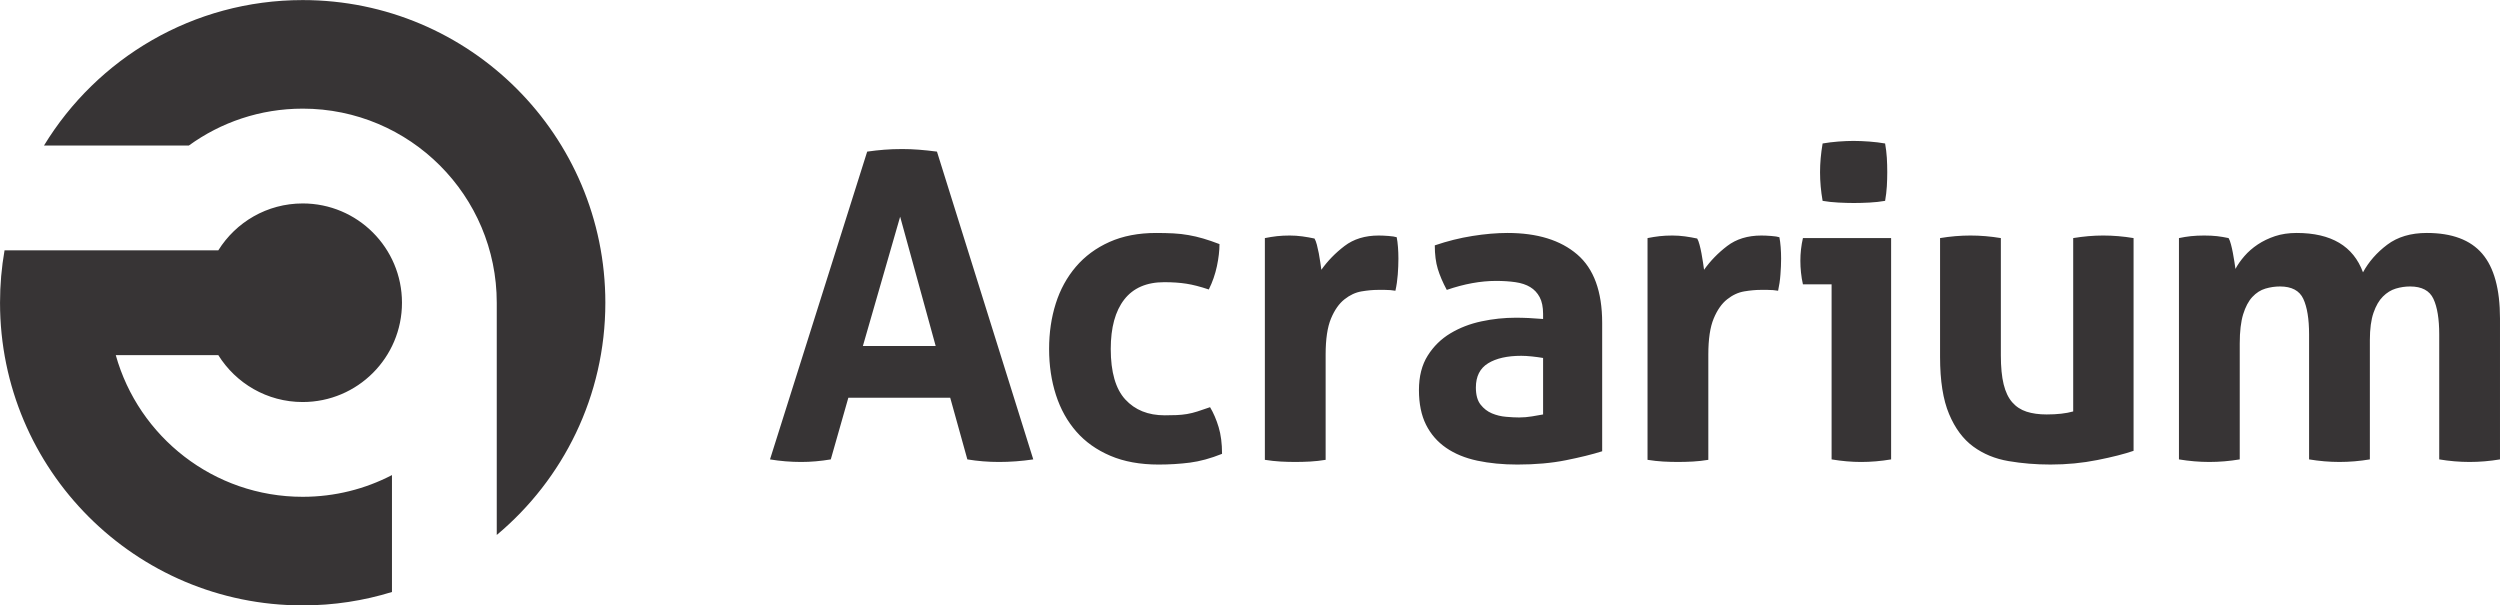 <?xml version="1.0" encoding="UTF-8"?>
<!DOCTYPE svg PUBLIC "-//W3C//DTD SVG 1.1//EN" "http://www.w3.org/Graphics/SVG/1.1/DTD/svg11.dtd">
<!-- Creator: CorelDRAW X7 -->
<svg xmlns="http://www.w3.org/2000/svg" xml:space="preserve" width="1024px" height="248px" version="1.1" style="shape-rendering:geometricPrecision; text-rendering:geometricPrecision; image-rendering:optimizeQuality; fill-rule:evenodd; clip-rule:evenodd"
viewBox="0 0 102400 24800"
 xmlns:xlink="http://www.w3.org/1999/xlink">
 <defs>
  <style type="text/css">
   <![CDATA[
    .fil0 {fill:#373435}
   ]]>
  </style>
 </defs>
 <g id="Layer_x0020_1">
  <path class="fil0" d="M12398 4450c4390,0 7949,3559 7949,7950l0 9512c2719,-2274 4448,-5691 4448,-9512 0,-6847 -5550,-12397 -12397,-12397 -4489,0 -8421,2386 -10597,5959l5933 0c1310,-951 2921,-1512 4664,-1512zm76851 5302c164,-35 327,-61 491,-79 163,-17 345,-26 543,-26 199,0 375,9 527,26 152,18 309,44 473,79 35,59 67,143 96,255 30,111 56,227 79,350 24,123 44,243 62,360 17,116 32,216 44,298 93,-176 216,-351 368,-526 152,-175 333,-333 543,-474 211,-140 447,-254 710,-342 263,-87 558,-131 886,-131 1414,0 2320,538 2717,1613 234,-432 565,-810 991,-1131 427,-321 967,-482 1622,-482 1029,0 1786,283 2271,850 485,567 727,1453 727,2657l0 5768c-420,70 -836,105 -1245,105 -409,0 -824,-35 -1244,-105l0 -5120c0,-631 -79,-1116 -237,-1455 -158,-339 -476,-508 -956,-508 -198,0 -394,29 -587,87 -193,59 -368,167 -526,325 -158,157 -287,379 -386,666 -99,286 -149,658 -149,1113l0 4892c-421,70 -836,105 -1245,105 -409,0 -824,-35 -1245,-105l0 -5120c0,-631 -79,-1116 -236,-1455 -158,-339 -477,-508 -956,-508 -199,0 -398,29 -596,87 -199,59 -377,173 -535,342 -158,170 -283,406 -377,710 -93,304 -140,702 -140,1192l0 4752c-421,70 -836,105 -1245,105 -409,0 -824,-35 -1245,-105l0 -9065zm-9784 0c421,-70 836,-105 1245,-105 409,0 824,35 1245,105l0 4805c0,479 38,873 114,1183 76,310 193,555 351,737 158,181 353,309 587,385 234,76 509,114 824,114 433,0 795,-41 1087,-123l0 -7101c421,-70 830,-105 1228,-105 409,0 824,35 1245,105l0 8714c-374,129 -868,255 -1482,377 -614,123 -1254,185 -1920,185 -596,0 -1169,-47 -1718,-141 -550,-93 -1032,-292 -1447,-596 -415,-304 -745,-748 -990,-1332 -246,-585 -369,-1362 -369,-2332l0 -4875zm-4443 1894l-1174 0c-35,-152 -62,-313 -79,-482 -18,-170 -26,-331 -26,-482 0,-316 35,-626 105,-930l3612 0 0 9065c-421,70 -830,105 -1228,105 -385,0 -789,-35 -1210,-105l0 -7171zm-368 -3419c-70,-397 -105,-789 -105,-1175 0,-374 35,-765 105,-1175 199,-35 412,-61 640,-79 228,-17 436,-26 623,-26 198,0 415,9 648,26 234,18 450,44 649,79 35,199 59,395 71,588 11,193 17,389 17,587 0,187 -6,380 -17,579 -12,199 -36,397 -71,596 -199,35 -412,58 -640,70 -228,12 -441,18 -640,18 -187,0 -397,-6 -631,-18 -234,-12 -450,-35 -649,-70zm-7171 1525c175,-35 342,-61 500,-79 157,-17 330,-26 517,-26 175,0 348,12 517,35 170,24 336,53 500,88 35,58 67,143 96,254 30,111 56,228 79,351 24,122 44,245 62,368 17,123 32,225 44,307 257,-363 572,-687 946,-973 374,-287 842,-430 1403,-430 117,0 251,6 403,18 152,11 263,29 334,52 23,117 40,251 52,403 12,152 18,310 18,474 0,199 -9,415 -27,649 -17,234 -50,456 -96,666 -129,-23 -272,-35 -430,-35 -158,0 -254,0 -289,0 -199,0 -421,20 -666,61 -246,41 -480,149 -702,325 -222,175 -406,438 -552,789 -146,350 -219,841 -219,1472l0 4314c-211,35 -421,58 -631,70 -211,11 -416,17 -614,17 -199,0 -400,-6 -605,-17 -205,-12 -418,-35 -640,-70l0 -9083zm-4278 4910c-140,-24 -292,-44 -456,-62 -163,-17 -310,-26 -438,-26 -573,0 -1026,102 -1359,307 -333,205 -500,535 -500,991 0,304 64,537 193,701 129,164 284,283 465,359 181,76 374,123 579,140 204,18 382,27 534,27 176,0 351,-15 526,-44 176,-29 327,-56 456,-79l0 -2314zm0 -1806c0,-281 -47,-509 -140,-684 -94,-176 -222,-313 -386,-412 -164,-100 -365,-167 -605,-202 -239,-35 -505,-52 -798,-52 -631,0 -1303,123 -2016,368 -164,-304 -286,-591 -368,-859 -82,-269 -123,-591 -123,-965 514,-175 1029,-304 1543,-385 514,-82 994,-123 1438,-123 1215,0 2165,292 2849,877 684,584 1026,1519 1026,2805l0 5260c-409,129 -906,251 -1491,368 -584,117 -1245,176 -1981,176 -596,0 -1142,-53 -1639,-158 -497,-106 -924,-281 -1280,-526 -357,-246 -631,-562 -824,-947 -193,-386 -290,-859 -290,-1420 0,-561 120,-1032 360,-1412 239,-380 549,-683 929,-911 380,-228 804,-392 1271,-491 468,-100 936,-149 1403,-149 339,0 713,17 1122,52l0 -210zm-11396 -3104c175,-35 341,-61 499,-79 158,-17 330,-26 518,-26 175,0 347,12 517,35 169,24 336,53 499,88 35,58 68,143 97,254 29,111 55,228 79,351 23,122 44,245 61,368 17,123 32,225 44,307 257,-363 573,-687 947,-973 374,-287 841,-430 1402,-430 117,0 252,6 404,18 152,11 263,29 333,52 23,117 41,251 52,403 12,152 18,310 18,474 0,199 -9,415 -26,649 -18,234 -50,456 -97,666 -128,-23 -272,-35 -430,-35 -157,0 -254,0 -289,0 -198,0 -421,20 -666,61 -245,41 -479,149 -701,325 -222,175 -407,438 -553,789 -146,350 -219,841 -219,1472l0 4314c-210,35 -421,58 -631,70 -210,11 -415,17 -614,17 -198,0 -400,-6 -605,-17 -204,-12 -418,-35 -639,-70l0 -9083zm-2245 6926c140,234 257,506 351,816 93,309 140,674 140,1095 -467,187 -906,307 -1315,360 -409,52 -836,79 -1280,79 -760,0 -1420,-120 -1981,-360 -561,-239 -1026,-570 -1394,-991 -368,-420 -646,-920 -833,-1498 -187,-579 -281,-1208 -281,-1886 0,-666 91,-1285 272,-1858 181,-573 456,-1076 824,-1508 369,-432 827,-771 1377,-1017 549,-245 1186,-368 1911,-368 257,0 494,6 710,17 216,12 424,35 622,71 199,35 398,81 597,140 198,58 420,134 666,228 0,269 -35,570 -105,903 -71,333 -181,652 -333,956 -351,-118 -658,-197 -921,-237 -263,-41 -564,-62 -903,-62 -725,0 -1271,237 -1639,710 -369,474 -553,1149 -553,2025 0,947 199,1637 596,2069 398,433 936,649 1613,649 176,0 337,-3 483,-9 146,-6 289,-20 429,-43 141,-24 284,-59 430,-106 146,-46 318,-105 517,-175zm-14044 -10468c245,-35 479,-61 701,-78 222,-18 468,-27 736,-27 234,0 462,9 684,27 222,17 468,43 737,78l3945 12607c-479,70 -947,105 -1403,105 -444,0 -877,-35 -1297,-105l-702 -2525 -4173 0 -719 2525c-420,70 -824,105 -1209,105 -433,0 -860,-35 -1281,-105l3981 -12607zm2805 7961l-1455 -5295 -1526 5295 2981 0zm-25927 -5838c2246,0 4067,1820 4067,4067 0,2246 -1821,4067 -4067,4067 -1459,0 -2738,-768 -3456,-1921l-4200 0c936,3347 4009,5803 7656,5803 1319,0 2562,-321 3657,-890l0 4789c-1156,357 -2384,549 -3657,549 -6847,0 -12397,-5550 -12397,-12397 0,-732 63,-1449 185,-2146l4556 0 3828 0 372 0c718,-1154 1997,-1921 3456,-1921z"/>
 </g>
</svg>
